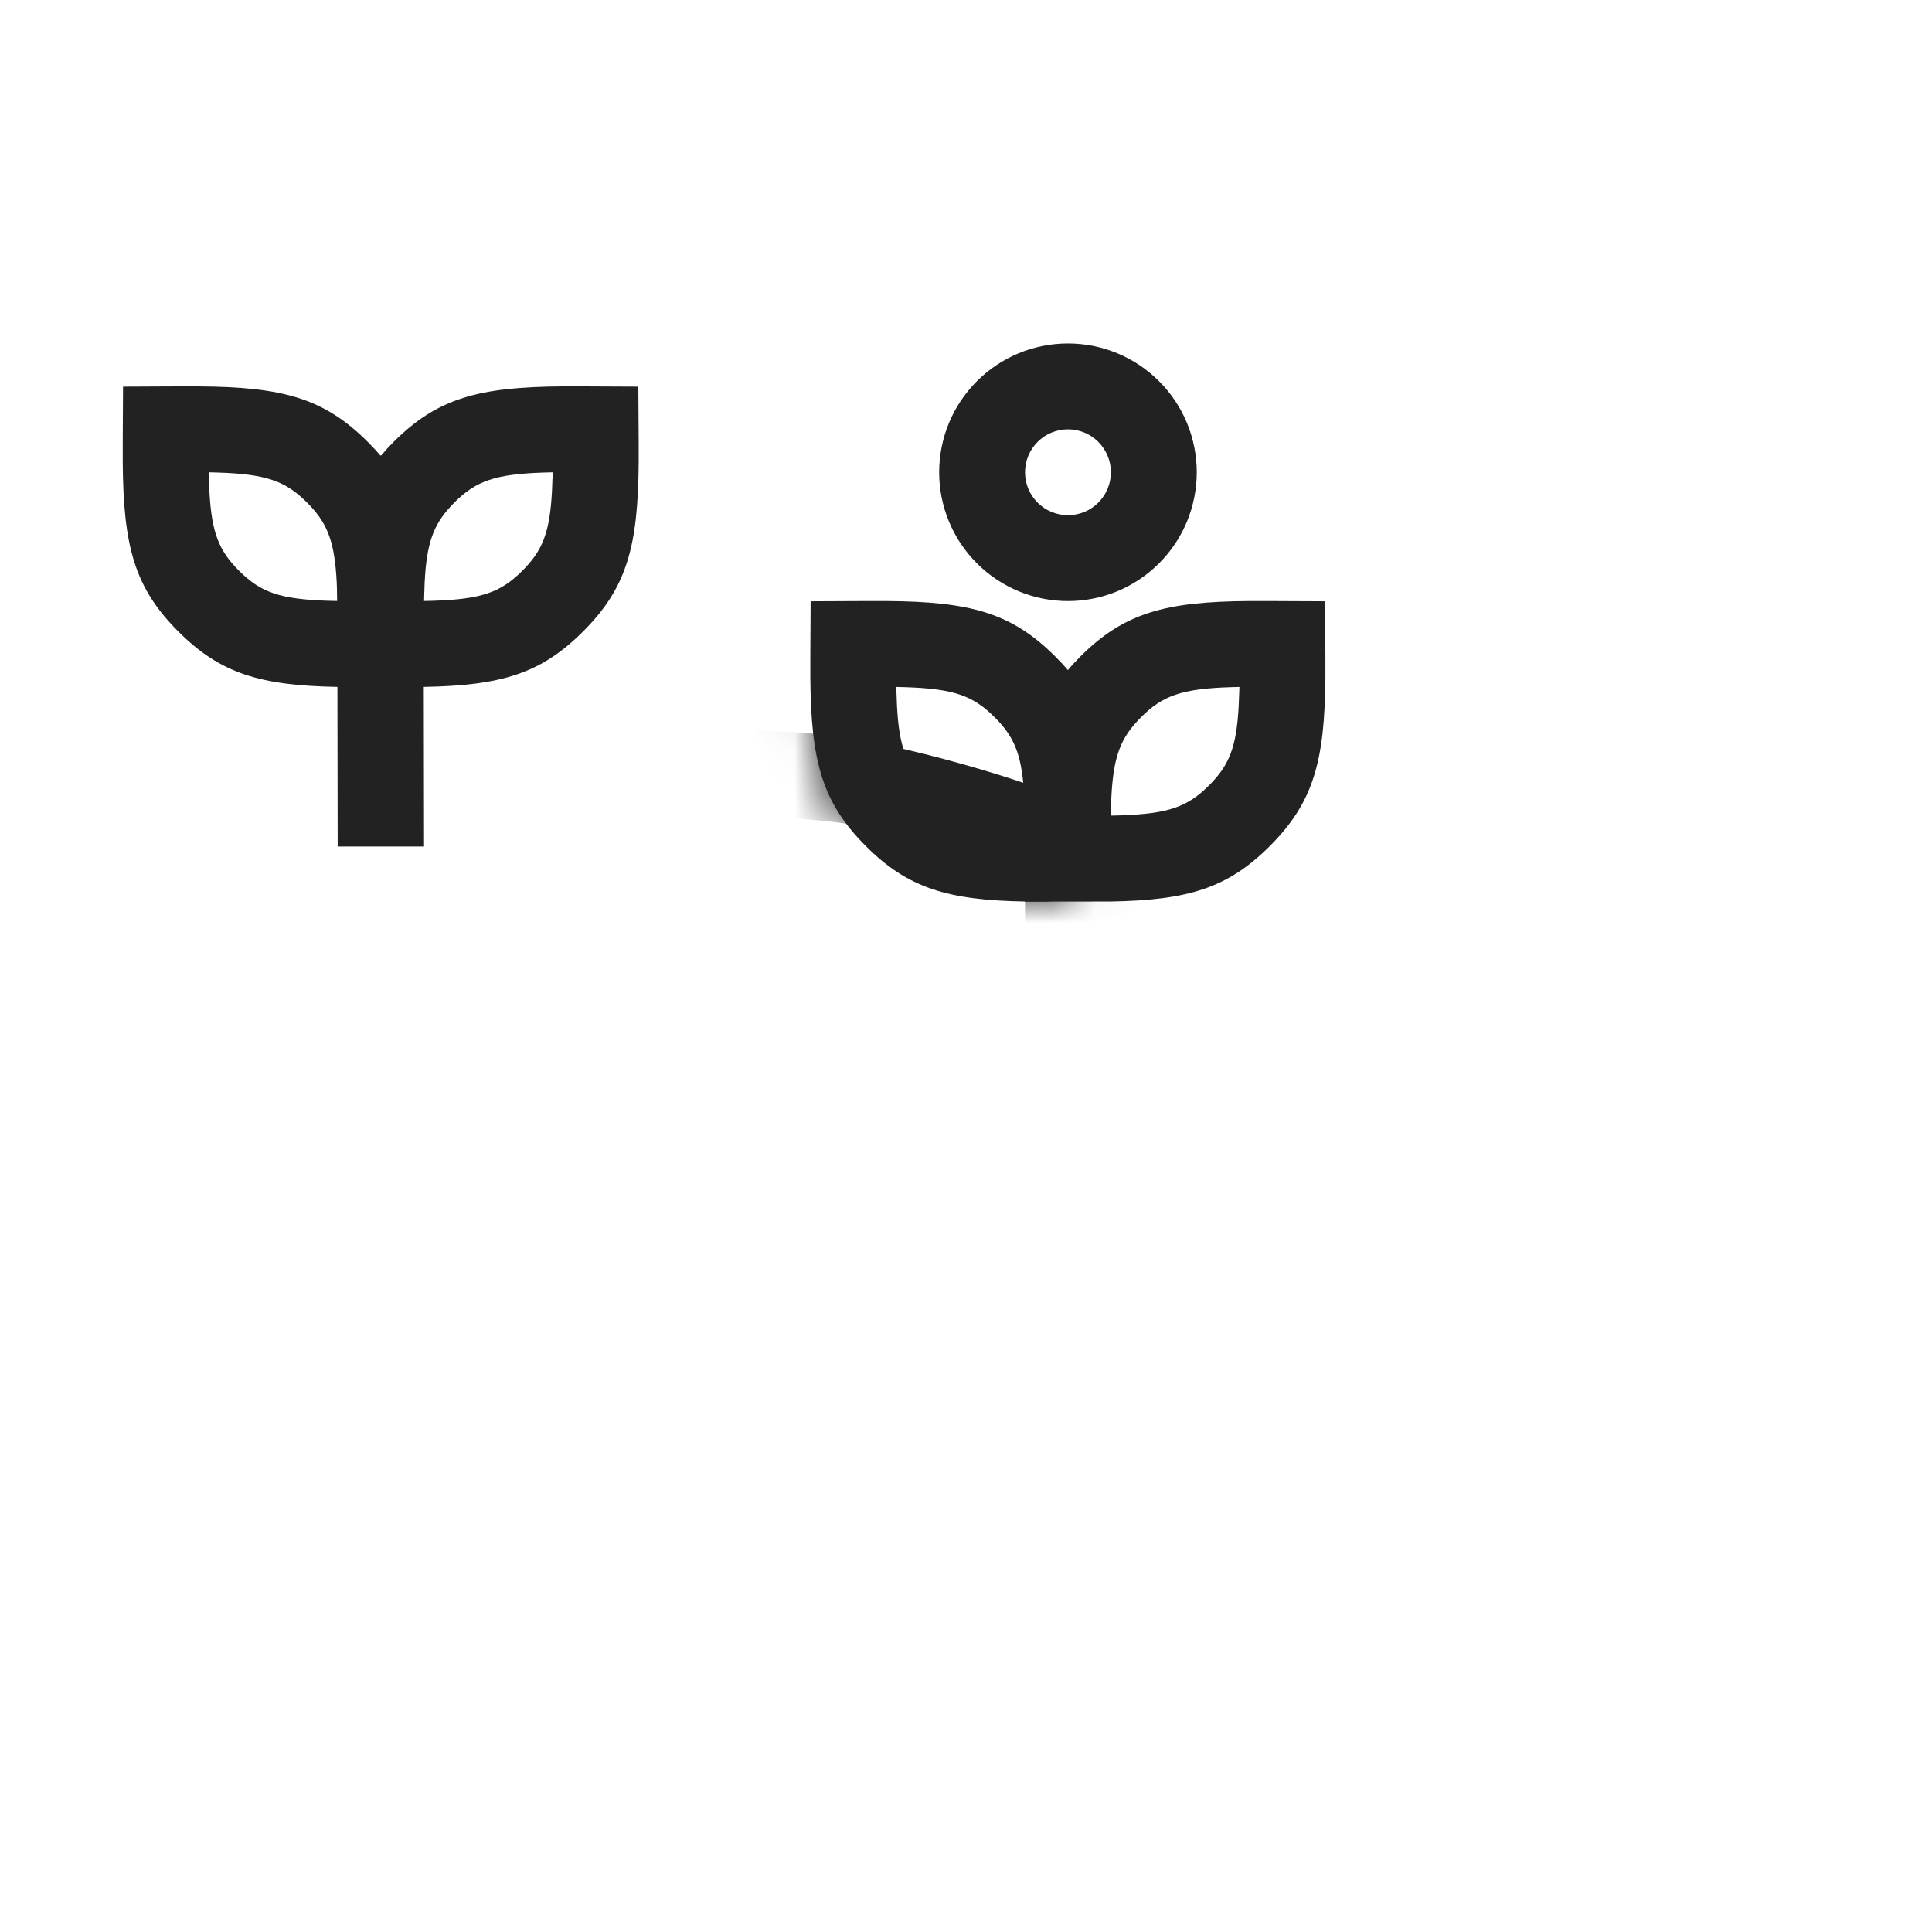 <svg id="l_d_5892" xmlns="http://www.w3.org/2000/svg" xmlns:xlink="http://www.w3.org/1999/xlink" viewBox="0 0 45 45" width="45" height="45" preserveAspectRatio="xMidYMid meet" style="width: 100%; height: 100%; transform: translate3d(0px, 0px, 0px); content-visibility: visible;"><defs id="l_d_5893"><clipPath id="__lottie_element_2592"><rect id="l_d_5896" width="45" height="45" x="0" y="0"></rect></clipPath><g id="__lottie_element_2614"><g id="l_d_5938" transform="matrix(1,0,0,1,18.624,13.749)" opacity="1" style="display: block;"><g id="l_d_5943" opacity="1" transform="matrix(1,0,0,1,3.9,3.75)"><path id="l_d_5944" fill="rgb(34,34,34)" fill-opacity="1" d=" M1.35,3.499 C-0.454,3.467 -1.379,3.186 -2.357,2.208 C-3.376,1.189 -3.637,0.228 -3.65,-1.737 C-3.65,-1.737 -3.65,-2.237 -3.65,-2.237 C-3.65,-2.237 -3.643,-3.494 -3.643,-3.494 C-3.643,-3.494 -2.383,-3.5 -2.383,-3.5 C-2.383,-3.5 -1.882,-3.5 -1.882,-3.5 C0.078,-3.487 1.038,-3.225 2.057,-2.206 C2.163,-2.1 2.262,-1.995 2.35,-1.889 C2.44,-1.995 3.651,3.467 1.846,3.5"></path></g></g></g><filter id="__lottie_element_2620" filterUnits="objectBoundingBox" x="0%" y="0%" width="100%" height="100%"><feComponentTransfer id="l_d_5954" in="SourceGraphic"><feFuncA id="l_d_5955" type="table" tableValues="1.0 0.0"></feFuncA></feComponentTransfer></filter><mask id="__lottie_element_2614_2" mask-type="alpha"><g id="l_d_5952" filter="url(#__lottie_element_2620)"><rect id="l_d_5956" width="45" height="45" x="0" y="0" fill="#ffffff" opacity="0"></rect><use id="l_d_5957" xlink:href="#__lottie_element_2614"></use></g></mask></defs><g id="l_d_5894" clip-path="url(#__lottie_element_2592)"><g id="l_d_5946" mask="url(#__lottie_element_2614_2)" style="display: block;"><g id="l_d_5945" transform="matrix(1,0,0,1,1.625,12.408)" opacity="1"><g id="l_d_5949" opacity="1" transform="matrix(1,0,0,1,15.25,12.421)"><path id="l_d_5950" fill="rgb(34,34,34)" fill-opacity="1" d=" M-13,12.171 C-13.505,12.171 -13.991,11.981 -14.361,11.637 C-14.731,11.294 -14.957,10.824 -14.995,10.321 C-14.995,10.321 -15,10.171 -15,10.171 C-15,10.171 -15,4.289 -15,4.289 C-15,-0.024 -12.637,-3.896 -9,-5.92 C-9,-5.92 -7,-6.798 -7,-6.798 C-6.754,-6.88 -6.504,-6.954 -6.25,-7.019 C-4.169,-7.559 -2.085,-7.829 0,-7.829 C0.689,-7.829 1.378,-7.799 2.067,-7.741 C4.118,-7.575 7.446,-6.476 7.536,-6.37 C7.624,-6.476 11.849,-4.391 11.353,-4.192 C13.594,-2.069 14.904,0.856 14.995,3.942 C14.995,3.942 15,4.289 15,4.289 C15,4.289 15,10.171 15,10.171 C15,10.676 14.81,11.162 14.467,11.532 C14.123,11.901 13.653,12.128 13.15,12.166 C13.15,12.166 13,12.171 13,12.171 C13,12.171 -13,12.171 -13,12.171z M13,6.171 C13,6.171 12.813,6.179 12.813,6.179 C12.39,6.211 11.989,6.381 11.671,6.662 C10.937,7.317 9.985,7.676 9.001,7.671 C8.016,7.677 7.064,7.318 6.329,6.663 C6.011,6.382 5.61,6.212 5.187,6.179 C5.187,6.179 5,6.171 5,6.171 C5,6.171 5,10.171 5,10.171 C5,10.171 13,10.171 13,10.171 C13,10.171 13,6.171 13,6.171z M-6,6.171 C-6.503,6.171 -6.98,6.346 -7.329,6.662 C-8.064,7.317 -9.015,7.676 -9.999,7.671 C-10.912,7.671 -11.797,7.371 -12.499,6.809 C-12.499,6.809 -12.671,6.663 -12.671,6.663 C-12.771,6.573 -12.881,6.493 -12.998,6.427 C-12.998,6.427 -13,10.171 -13,10.171 C-13,10.171 -5,10.171 -5,10.171 C-5,10.171 -5,6.427 -5,6.427 C-5.306,6.258 -5.65,6.169 -6,6.171z M0,0.171 C-0.735,0.171 -1.445,0.441 -1.994,0.929 C-2.543,1.418 -2.894,2.091 -2.98,2.821 C-2.98,2.821 -2.995,2.995 -2.995,2.995 C-2.995,2.995 -3,3.171 -3,3.171 C-3,3.171 -3,10.171 -3,10.171 C-3,10.171 3,10.171 3,10.171 C3,10.171 3,3.171 3,3.171 C3,3.171 2.995,2.995 2.995,2.995 C2.95,2.231 2.615,1.513 2.058,0.988 C1.501,0.463 0.765,0.171 0,0.171z M0,-5.829 C-1.914,-5.829 -3.83,-5.581 -5.748,-5.083 C-7.777,-4.557 -9.581,-3.386 -10.888,-1.747 C-12.195,-0.108 -12.935,1.911 -12.996,4.007 C-12.996,4.007 -13,4.29 -13,4.29 C-12.38,4.45 -11.805,4.75 -11.329,5.18 C-10.979,5.497 -10.503,5.672 -9.999,5.672 C-9.497,5.672 -9.02,5.497 -8.671,5.18 C-7.936,4.524 -6.985,4.165 -6,4.171 C-5.745,4.171 -5.493,4.194 -5.246,4.241 C-5.246,4.241 -5.001,4.294 -5.001,4.294 C-5.001,4.294 -5,3.171 -5,3.171 C-5,3.171 -4.995,2.954 -4.995,2.954 C-4.94,1.686 -4.404,0.486 -3.497,-0.401 C-2.59,-1.289 -1.379,-1.799 -0.11,-1.827 C1.159,-1.855 2.391,-1.399 3.336,-0.552 C4.282,0.295 4.87,1.47 4.981,2.734 C4.981,2.734 4.995,2.954 4.995,2.954 C4.995,2.954 5,3.171 5,3.171 C5,3.171 5,4.171 5,4.171 C5.988,4.171 6.945,4.523 7.671,5.18 C8.021,5.496 8.497,5.67 9.001,5.671 C9.503,5.671 9.98,5.496 10.329,5.179 C11.005,4.575 11.868,4.221 12.773,4.177 C12.773,4.177 12.997,4.171 12.997,4.171 C12.997,4.171 12.995,3.973 12.995,3.973 C12.947,2.497 12.562,1.052 11.869,-0.252 C11.177,-1.556 10.195,-2.685 9,-3.551 C9,-3.551 9,-0.829 9,-0.829 C9,-0.829 7,-0.829 7,-0.829 C7,-0.829 7,-3.831 7,-3.831 C4.771,-5.265 3.738,-5.495 2.833,-5.645 C2.833,-5.645 2.646,-5.671 2.646,-5.671 C1.768,-5.776 0.884,-5.829 0,-5.829z M0,2.171 C0.265,2.171 0.52,2.276 0.707,2.464 C0.895,2.651 1,2.906 1,3.171 C1,3.436 0.895,3.691 0.707,3.878 C0.52,4.066 0.265,4.171 0,4.171 C-0.265,4.171 -0.52,4.066 -0.707,3.878 C-0.895,3.691 -1,3.436 -1,3.171 C-1,2.906 -0.895,2.651 -0.707,2.464 C-0.52,2.276 -0.265,2.171 0,2.171z M-6.983,-11.262 C-6.983,-11.262 -6.998,-10.831 -6.998,-10.831 C-6.998,-10.831 -6.937,-12.171 -6.983,-11.262z"></path></g></g></g><g id="l_d_5932" transform="matrix(1,0,0,1,7.615,7.947)" opacity="1" style="display: block;"><g id="l_d_5936" opacity="1" transform="matrix(1,0,0,1,1.256,6.01)"><path id="l_d_5937" fill="rgb(34,34,34)" fill-opacity="1" d=" M-1.006,5.76 C-1.006,5.76 1.006,5.76 1.006,5.76 C1.006,5.76 0.994,-1.76 0.994,-1.76 C0.994,-1.76 -1.018,-1.76 -1.018,-1.76 C-1.018,-1.76 -1.006,5.76 -1.006,5.76z"></path></g></g><g id="l_d_5926" transform="matrix(1,0,0,1,7.625,8.75)" opacity="1" style="display: block;"><g id="l_d_5930" opacity="1" transform="matrix(1,0,0,1,3.75,3.75)"><path id="l_d_5931" fill="rgb(34,34,34)" fill-opacity="1" d=" M-3.501,3.5 C-3.501,3.5 -2.589,-1.995 -2.499,-1.889 C-2.411,-1.995 -2.314,-2.1 -2.208,-2.206 C-1.189,-3.225 -0.228,-3.487 1.732,-3.5 C1.732,-3.5 2.234,-3.5 2.234,-3.5 C2.234,-3.5 3.493,-3.494 3.493,-3.494 C3.493,-3.494 3.501,-2.237 3.501,-2.237 C3.501,-2.237 3.501,-1.737 3.501,-1.737 C3.488,0.228 3.225,1.189 2.206,2.208 C1.228,3.186 0.305,3.467 -1.499,3.499 M1.499,-1.499 C1.499,-1.499 1.281,-1.493 1.281,-1.493 C0.151,-1.456 -0.292,-1.295 -0.794,-0.793 C-0.794,-0.793 -0.883,-0.699 -0.883,-0.699 C-1.283,-0.266 -1.438,0.158 -1.484,1.067 C-1.484,1.067 -1.499,1.498 -1.499,1.498 C-1.499,1.498 -1.283,1.493 -1.283,1.493 C-0.153,1.456 0.29,1.295 0.792,0.793 C1.261,0.324 1.432,-0.093 1.482,-1.068 C1.482,-1.068 1.499,-1.499 1.499,-1.499z"></path></g></g><g id="l_d_5920" transform="matrix(1,0,0,1,2.609,8.75)" opacity="1" style="display: block;"><g id="l_d_5924" opacity="1" transform="matrix(1,0,0,1,3.759,3.75)"><path id="l_d_5925" fill="rgb(34,34,34)" fill-opacity="1" d=" M1.491,3.499 C-0.313,3.467 -1.237,3.186 -2.215,2.208 C-3.234,1.189 -3.496,0.228 -3.509,-1.737 C-3.509,-1.737 -3.509,-2.237 -3.509,-2.237 C-3.509,-2.237 -3.502,-3.494 -3.502,-3.494 C-3.502,-3.494 -2.242,-3.5 -2.242,-3.5 C-2.242,-3.5 -1.741,-3.5 -1.741,-3.5 C0.219,-3.487 1.18,-3.225 2.199,-2.206 C2.305,-2.1 2.403,-1.995 2.491,-1.889 C2.53,-1.935 3.487,-1.013 3.509,0.224 C3.509,0.224 3.262,3.481 2.242,3.5 M-1.491,-1.068 C-1.441,-0.093 -1.27,0.324 -0.801,0.793 C-0.299,1.295 0.144,1.456 1.274,1.493 C1.274,1.493 1.49,1.498 1.49,1.498 C1.49,1.498 1.475,1.067 1.475,1.067 C1.429,0.158 1.275,-0.266 0.875,-0.699 C0.875,-0.699 0.785,-0.793 0.785,-0.793 C0.283,-1.295 -0.16,-1.456 -1.29,-1.493 C-1.29,-1.493 -1.507,-1.499 -1.507,-1.499 C-1.507,-1.499 -1.491,-1.068 -1.491,-1.068z"></path></g></g><g id="l_d_5914" transform="matrix(1,0,0,1,23.619,13.749)" opacity="1" style="display: block;"><g id="l_d_5918" opacity="1" transform="matrix(1,0,0,1,3.751,3.75)"><path id="l_d_5919" fill="rgb(34,34,34)" fill-opacity="1" d=" M-3.501,3.5 C-3.495,3.118 -2.589,-1.995 -2.499,-1.889 C-2.411,-1.995 -2.314,-2.1 -2.208,-2.206 C-1.189,-3.225 -0.228,-3.487 1.732,-3.5 C1.732,-3.5 2.234,-3.5 2.234,-3.5 C2.234,-3.5 3.493,-3.494 3.493,-3.494 C3.493,-3.494 3.501,-2.237 3.501,-2.237 C3.501,-2.237 3.501,-1.737 3.501,-1.737 C3.488,0.228 3.225,1.189 2.206,2.208 C1.228,3.186 0.305,3.467 -1.499,3.499 M1.499,-1.499 C1.499,-1.499 1.281,-1.493 1.281,-1.493 C0.151,-1.456 -0.292,-1.295 -0.794,-0.793 C-0.794,-0.793 -0.883,-0.699 -0.883,-0.699 C-1.283,-0.266 -1.438,0.158 -1.484,1.067 C-1.484,1.067 -1.499,1.498 -1.499,1.498 C-1.499,1.498 -1.283,1.493 -1.283,1.493 C-0.153,1.456 0.29,1.295 0.792,0.793 C1.261,0.324 1.432,-0.093 1.482,-1.068 C1.482,-1.068 1.499,-1.499 1.499,-1.499z"></path></g></g><g id="l_d_5908" transform="matrix(1,0,0,1,18.624,13.749)" opacity="1" style="display: block;"><g id="l_d_5912" opacity="1" transform="matrix(1,0,0,1,3.9,3.75)"><path id="l_d_5913" fill="rgb(34,34,34)" fill-opacity="1" d=" M1.35,3.499 C-0.454,3.467 -1.379,3.186 -2.357,2.208 C-3.376,1.189 -3.637,0.228 -3.65,-1.737 C-3.65,-1.737 -3.65,-2.237 -3.65,-2.237 C-3.65,-2.237 -3.643,-3.494 -3.643,-3.494 C-3.643,-3.494 -2.383,-3.5 -2.383,-3.5 C-2.383,-3.5 -1.882,-3.5 -1.882,-3.5 C0.078,-3.487 1.038,-3.225 2.057,-2.206 C2.163,-2.1 2.262,-1.995 2.35,-1.889 C2.44,-1.995 3.651,3.467 1.846,3.5 M-1.632,-1.068 C-1.582,-0.093 -1.412,0.324 -0.943,0.793 C-0.441,1.295 0.003,1.456 1.133,1.493 C1.133,1.493 1.348,1.498 1.348,1.498 C1.348,1.498 1.333,1.067 1.333,1.067 C1.287,0.158 1.134,-0.266 0.734,-0.699 C0.734,-0.699 0.643,-0.793 0.643,-0.793 C0.141,-1.295 -0.302,-1.456 -1.432,-1.493 C-1.432,-1.493 -1.648,-1.499 -1.648,-1.499 C-1.648,-1.499 -1.632,-1.068 -1.632,-1.068z"></path></g></g><g id="l_d_5902" transform="matrix(1,0,0,1,21.625,7.75)" opacity="1" style="display: block;"><g id="l_d_5906" opacity="1" transform="matrix(1,0,0,1,3.25,3.25)"><path id="l_d_5907" fill="rgb(34,34,34)" fill-opacity="1" d=" M2.772,-1.148 C2.621,-1.512 2.4,-1.843 2.121,-2.121 C1.843,-2.4 1.512,-2.621 1.148,-2.772 C0.784,-2.923 0.394,-3 0,-3 C-0.796,-3 -1.559,-2.684 -2.121,-2.121 C-2.684,-1.559 -3,-0.796 -3,0 C-3,0.796 -2.684,1.559 -2.121,2.121 C-1.559,2.684 -0.796,3 0,3 C0.394,3 0.784,2.922 1.148,2.772 C1.512,2.621 1.843,2.4 2.121,2.121 C2.4,1.843 2.621,1.512 2.772,1.148 C2.922,0.784 3,0.394 3,0 C3,-0.394 2.922,-0.784 2.772,-1.148z M0.707,0.707 C0.52,0.895 0.265,1 0,1 C-0.265,1 -0.52,0.895 -0.707,0.707 C-0.895,0.52 -1,0.265 -1,0 C-1,-0.265 -0.895,-0.52 -0.707,-0.707 C-0.52,-0.895 -0.265,-1 0,-1 C0.265,-1 0.52,-0.895 0.707,-0.707 C0.894,-0.52 1,-0.265 1,0 C1,0.265 0.894,0.52 0.707,0.707z"></path></g></g><g id="l_d_5897" style="display: none;"><rect id="l_d_5901" width="120" height="120" fill="#ffffff"></rect></g></g></svg>